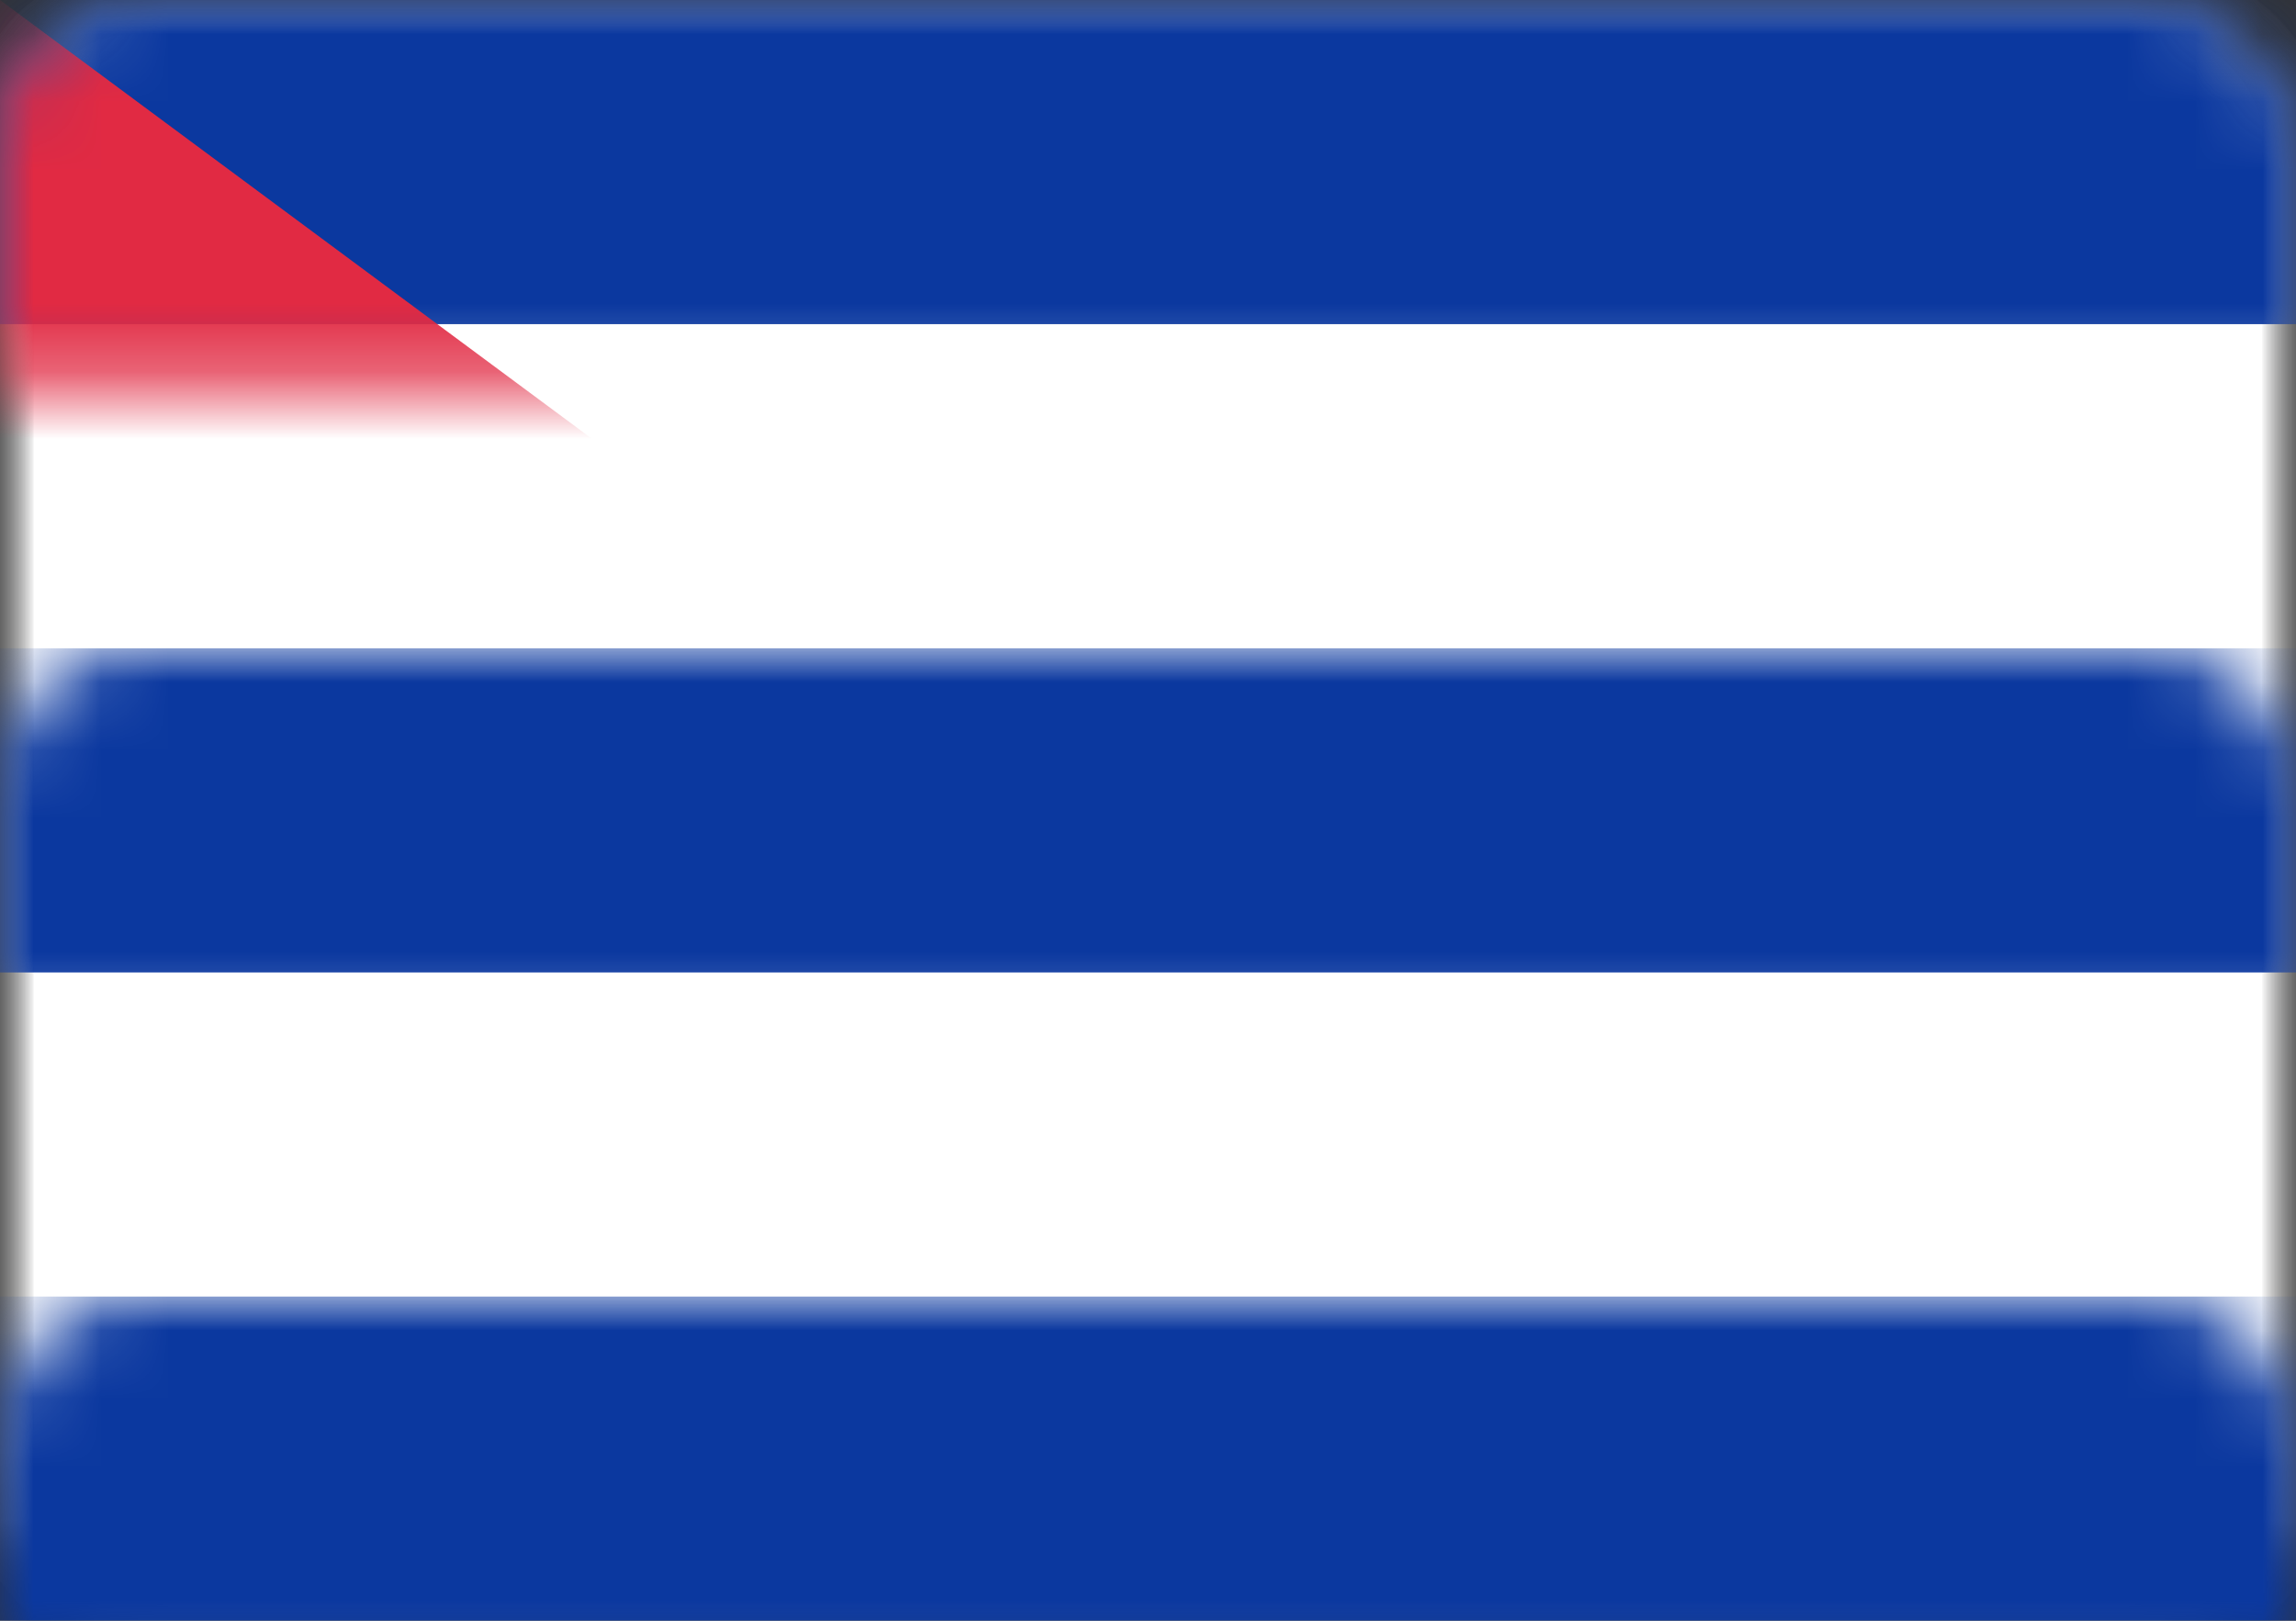 <?xml version="1.0" encoding="UTF-8"?>
<svg width="34px" height="24px" viewBox="0 0 34 24" version="1.1" xmlns="http://www.w3.org/2000/svg" xmlns:xlink="http://www.w3.org/1999/xlink">
    <rect x="0" y="0" width="34" height="24" fill="#333333" stroke="none"/>
    <!-- Generator: Sketch 42 (36781) - http://www.bohemiancoding.com/sketch -->
    <title>icons/Flags/CU-24</title>
    <desc>Created with Sketch.</desc>
    <defs>
        <rect id="path-1" x="0" y="0" width="34" height="24" rx="2"></rect>
        <mask id="mask-2" maskContentUnits="userSpaceOnUse" maskUnits="objectBoundingBox" x="0" y="0" width="34" height="24" fill="white">
            <use xlink:href="#path-1"></use>
        </mask>
        <mask id="mask-4" maskContentUnits="userSpaceOnUse" maskUnits="objectBoundingBox" x="0" y="0" width="34" height="24" fill="white">
            <use xlink:href="#path-1"></use>
        </mask>
    </defs>
    <g id="STYLE" stroke="none" stroke-width="1" fill="none" fill-rule="evenodd">
        <g id="Style_icons" transform="translate(-1214, -2056)">
            <g id="icons/Flags/CU-24" transform="translate(1214, 2056)">
                <g id="CU-24">
                    <mask id="mask-3" fill="white">
                        <use xlink:href="#path-1"></use>
                    </mask>
                    <g id="Mask" stroke="#F5F5F5" mask="url(#mask-2)" fill="#FFFFFF">
                        <use mask="url(#mask-4)" xlink:href="#path-1"></use>
                    </g>
                    <rect id="Rectangle-2" fill="#0B389F" mask="url(#mask-3)" x="0" y="0" width="34" height="4.8"></rect>
                    <rect id="Rectangle-2" fill="#0B389F" mask="url(#mask-3)" x="0" y="9.6" width="34" height="4.8"></rect>
                    <rect id="Rectangle-2" fill="#0B389F" mask="url(#mask-3)" x="0" y="19.2" width="34" height="4.8"></rect>
                    <polygon id="Rectangle-83" fill="#E12A43" mask="url(#mask-3)" points="0 0 16.19 12 0 24"></polygon>
                    <polygon id="Star-53" fill="#FFFFFF" mask="url(#mask-3)" points="5.667 13.227 3.763 14.589 4.486 12.379 2.587 11.011 4.937 11.007 5.667 8.8 6.397 11.007 8.746 11.011 6.848 12.379 7.57 14.589"></polygon>
                </g>
            </g>
        </g>
    </g>
</svg>